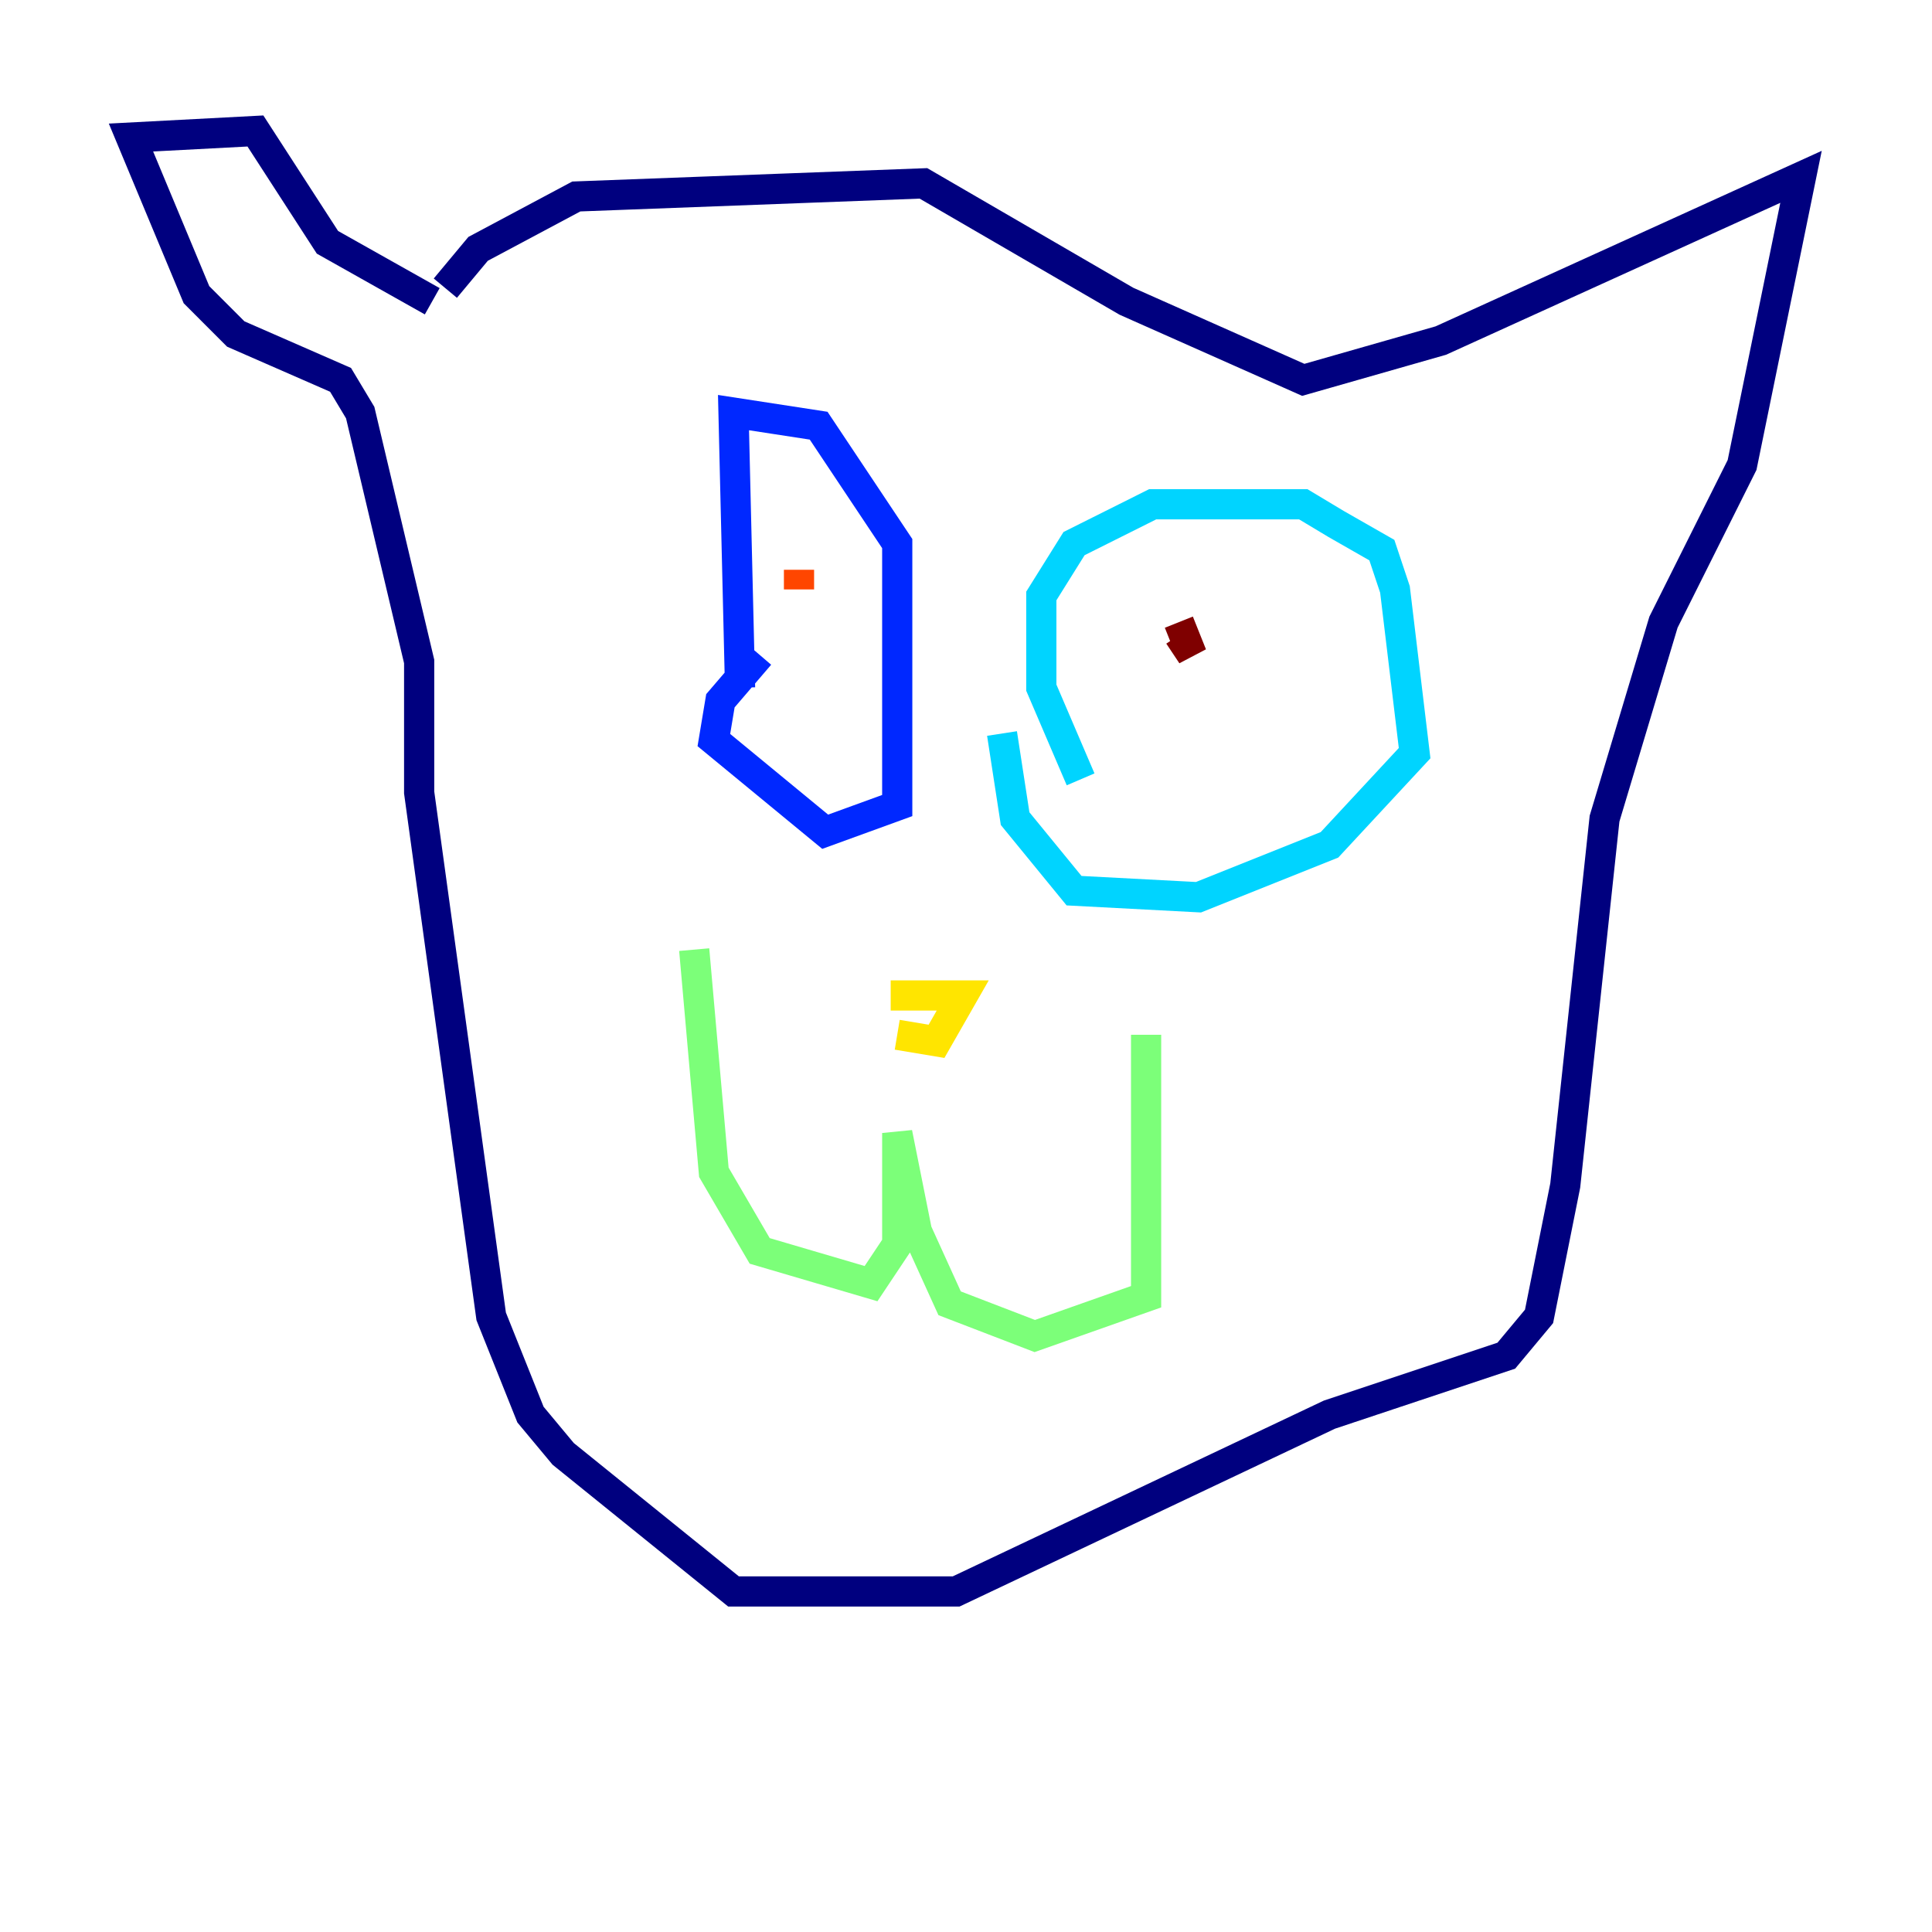 <?xml version="1.0" encoding="utf-8" ?>
<svg baseProfile="tiny" height="128" version="1.2" viewBox="0,0,128,128" width="128" xmlns="http://www.w3.org/2000/svg" xmlns:ev="http://www.w3.org/2001/xml-events" xmlns:xlink="http://www.w3.org/1999/xlink"><defs /><polyline fill="none" points="29.505,19.091 31.675,16.488 38.183,13.017 61.18,12.149 74.63,19.959 86.346,25.166 95.458,22.563 119.322,11.715 115.417,30.807 110.21,41.22 106.305,54.237 103.702,78.536 101.966,87.214 99.797,89.817 88.081,93.722 63.349,105.437 48.597,105.437 37.315,96.325 35.146,93.722 32.542,87.214 27.77,52.502 27.77,43.824 23.864,27.336 22.563,25.166 15.62,22.129 13.017,19.525 8.678,9.112 16.922,8.678 21.695,16.054 28.637,19.959" stroke="#00007f" stroke-width="2" /><polyline fill="none" points="49.031,45.559 48.597,27.336 54.237,28.203 59.444,36.014 59.444,53.37 54.671,55.105 47.295,49.031 47.729,46.427 50.332,43.39" stroke="#0028ff" stroke-width="2" /><polyline fill="none" points="71.593,51.634 68.99,45.559 68.99,39.485 71.159,36.014 76.366,33.41 86.346,33.41 88.515,34.712 91.552,36.447 92.42,39.051 93.722,49.898 88.081,55.973 79.403,59.444 71.159,59.01 67.254,54.237 66.386,48.597" stroke="#00d4ff" stroke-width="2" /><polyline fill="none" points="45.993,62.915 47.295,77.668 50.332,82.875 57.709,85.044 59.444,82.441 59.444,75.064 60.746,81.573 62.915,86.346 68.556,88.515 75.932,85.912 75.932,68.556" stroke="#7cff79" stroke-width="2" /><polyline fill="none" points="59.444,68.556 62.047,68.99 63.783,65.953 59.01,65.953" stroke="#ffe500" stroke-width="2" /><polyline fill="none" points="52.936,37.749 52.936,39.051" stroke="#ff4600" stroke-width="2" /><polyline fill="none" points="78.102,41.22 78.969,43.39 78.102,42.088" stroke="#7f0000" stroke-width="2" /></svg>